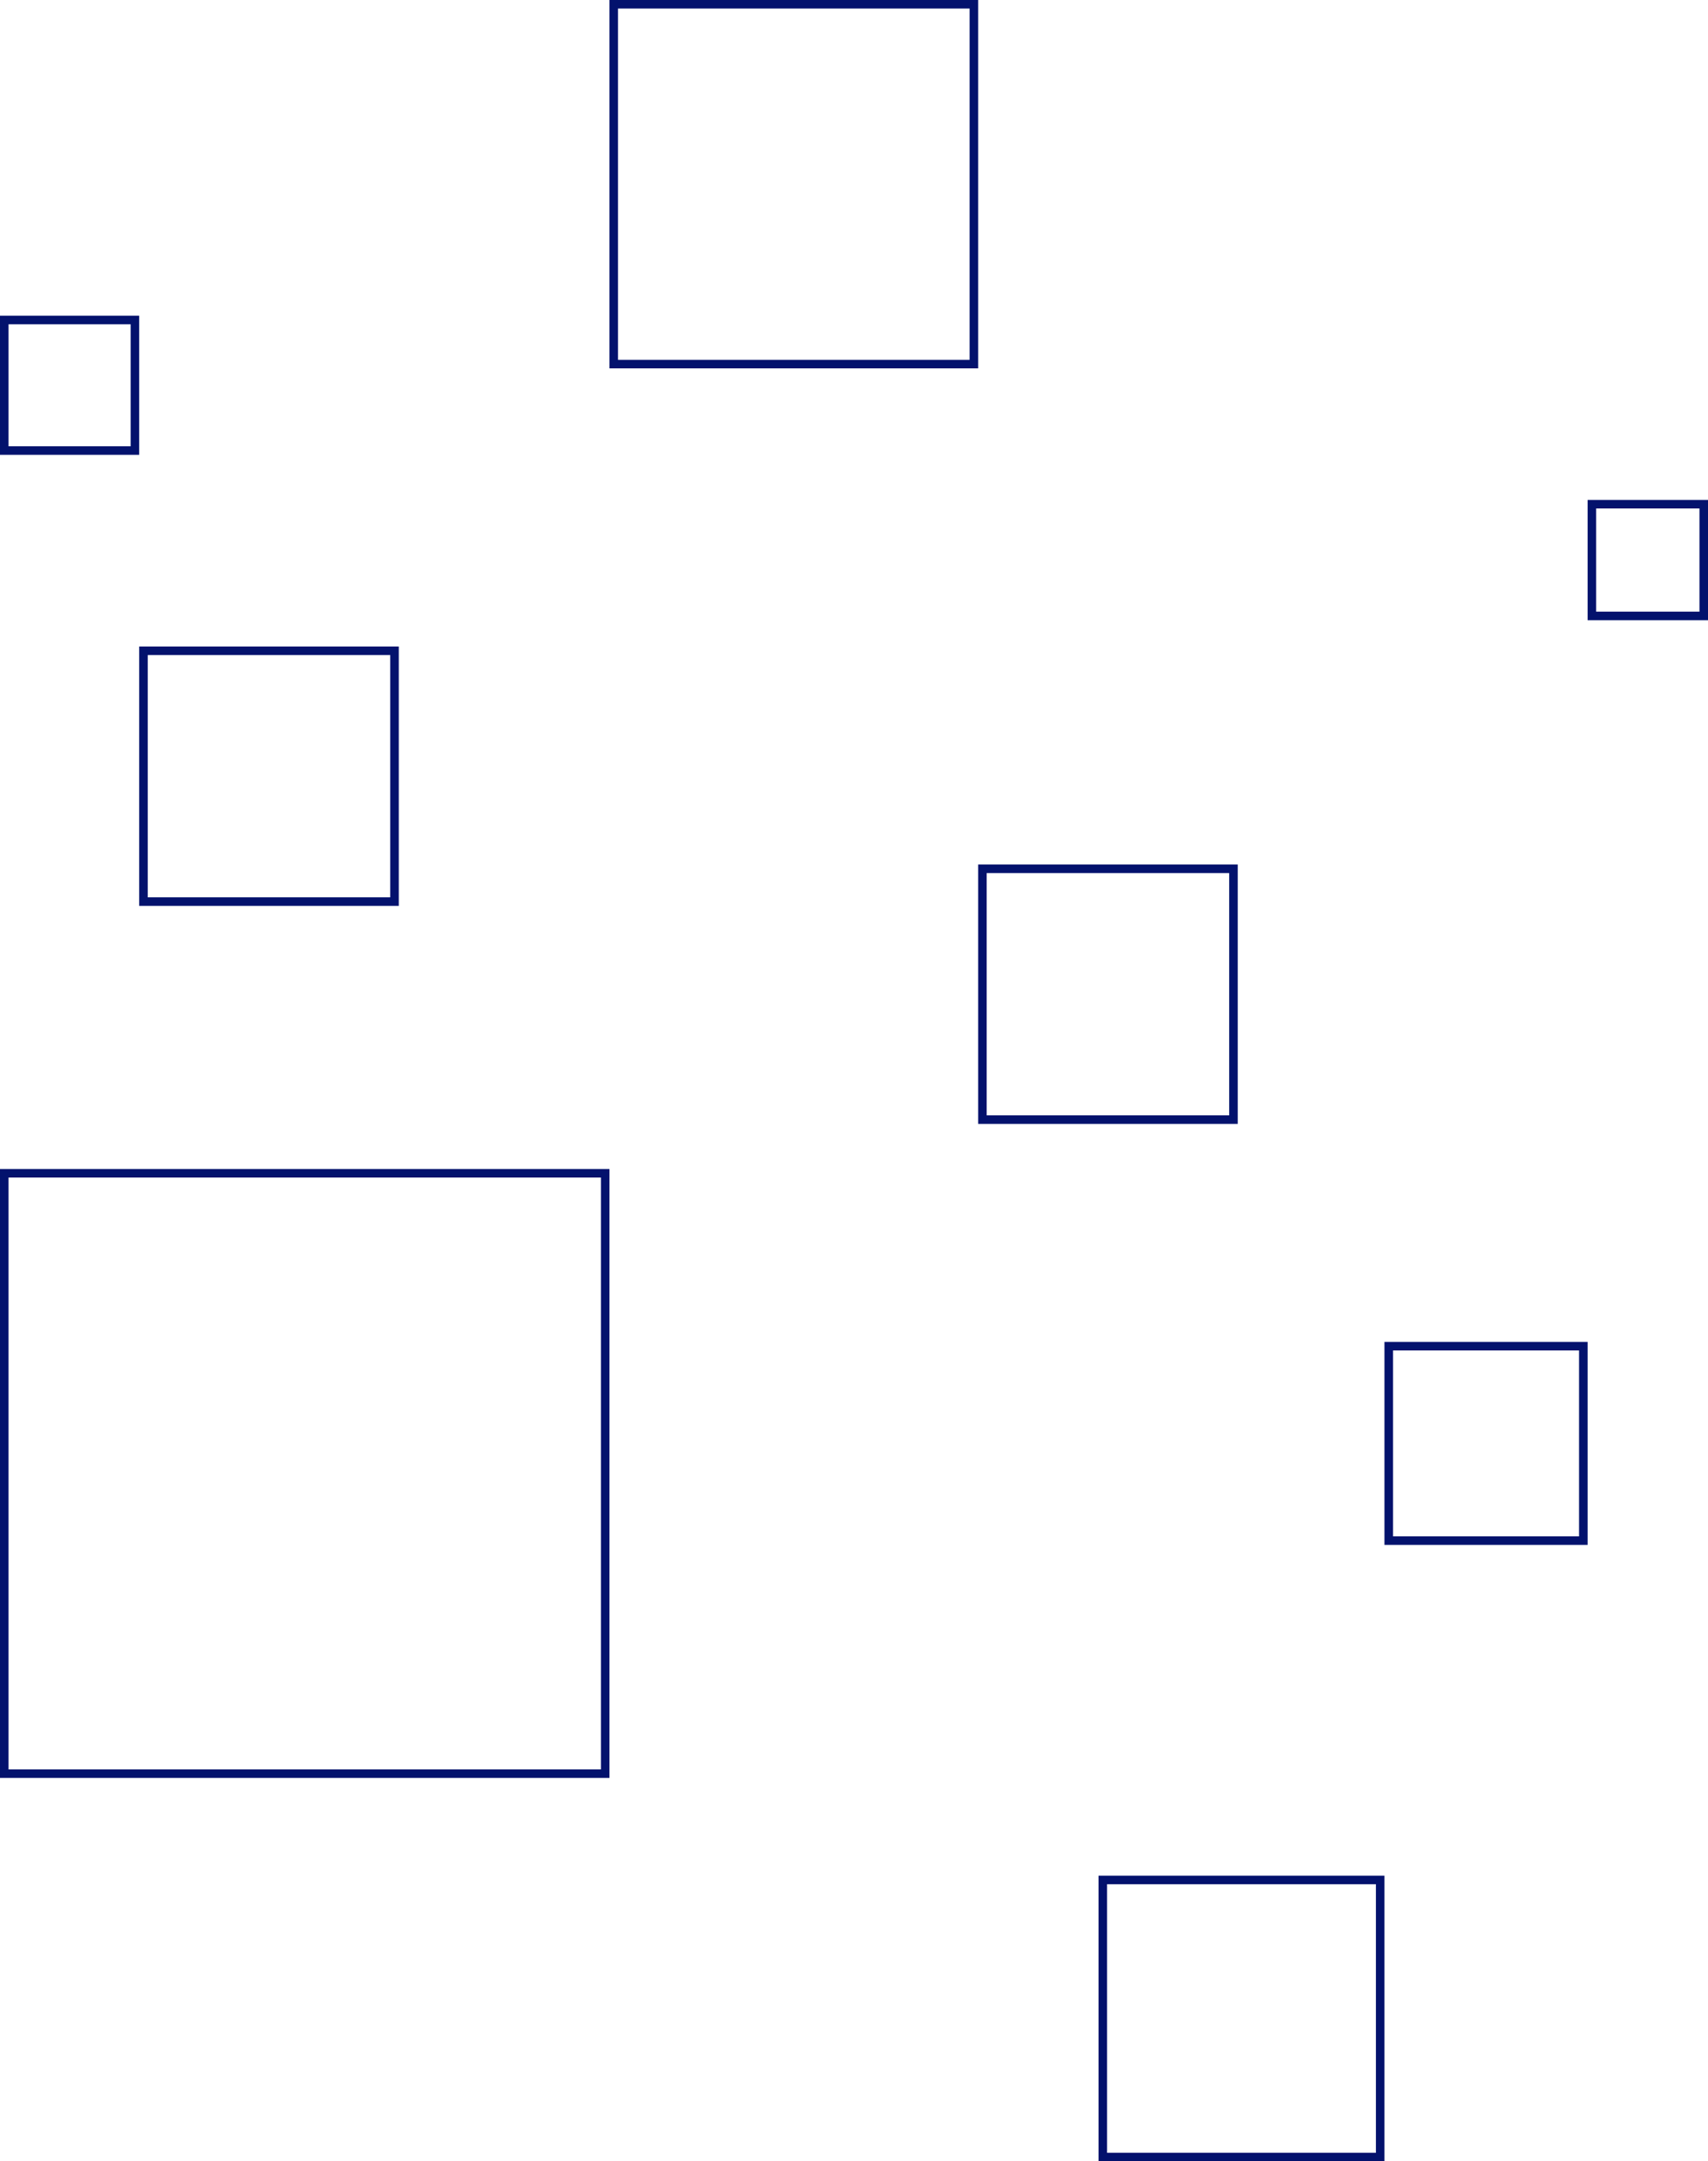 <svg width="400" height="506" viewBox="0 0 400 506" fill="none" xmlns="http://www.w3.org/2000/svg">
<rect x="1" y="274.68" width="140.731" height="140.56" stroke="#03126D" stroke-width="2"/>
<rect x="143.731" y="1" width="84.344" height="84.24" stroke="#03126D" stroke-width="2"/>
<rect x="372.806" y="118.04" width="26.194" height="26.16" stroke="#03126D" stroke-width="2"/>
<rect x="325.229" y="315.16" width="45.577" height="45.52" stroke="#03126D" stroke-width="2"/>
<rect x="230.075" y="203.4" width="58.793" height="58.72" stroke="#03126D" stroke-width="2"/>
<rect x="33.599" y="152.36" width="58.793" height="58.72" stroke="#03126D" stroke-width="2"/>
<rect x="258.269" y="440.12" width="64.96" height="64.88" stroke="#03126D" stroke-width="2"/>
<rect x="1" y="74.92" width="30.599" height="30.56" stroke="#03126D" stroke-width="2"/>
</svg>
